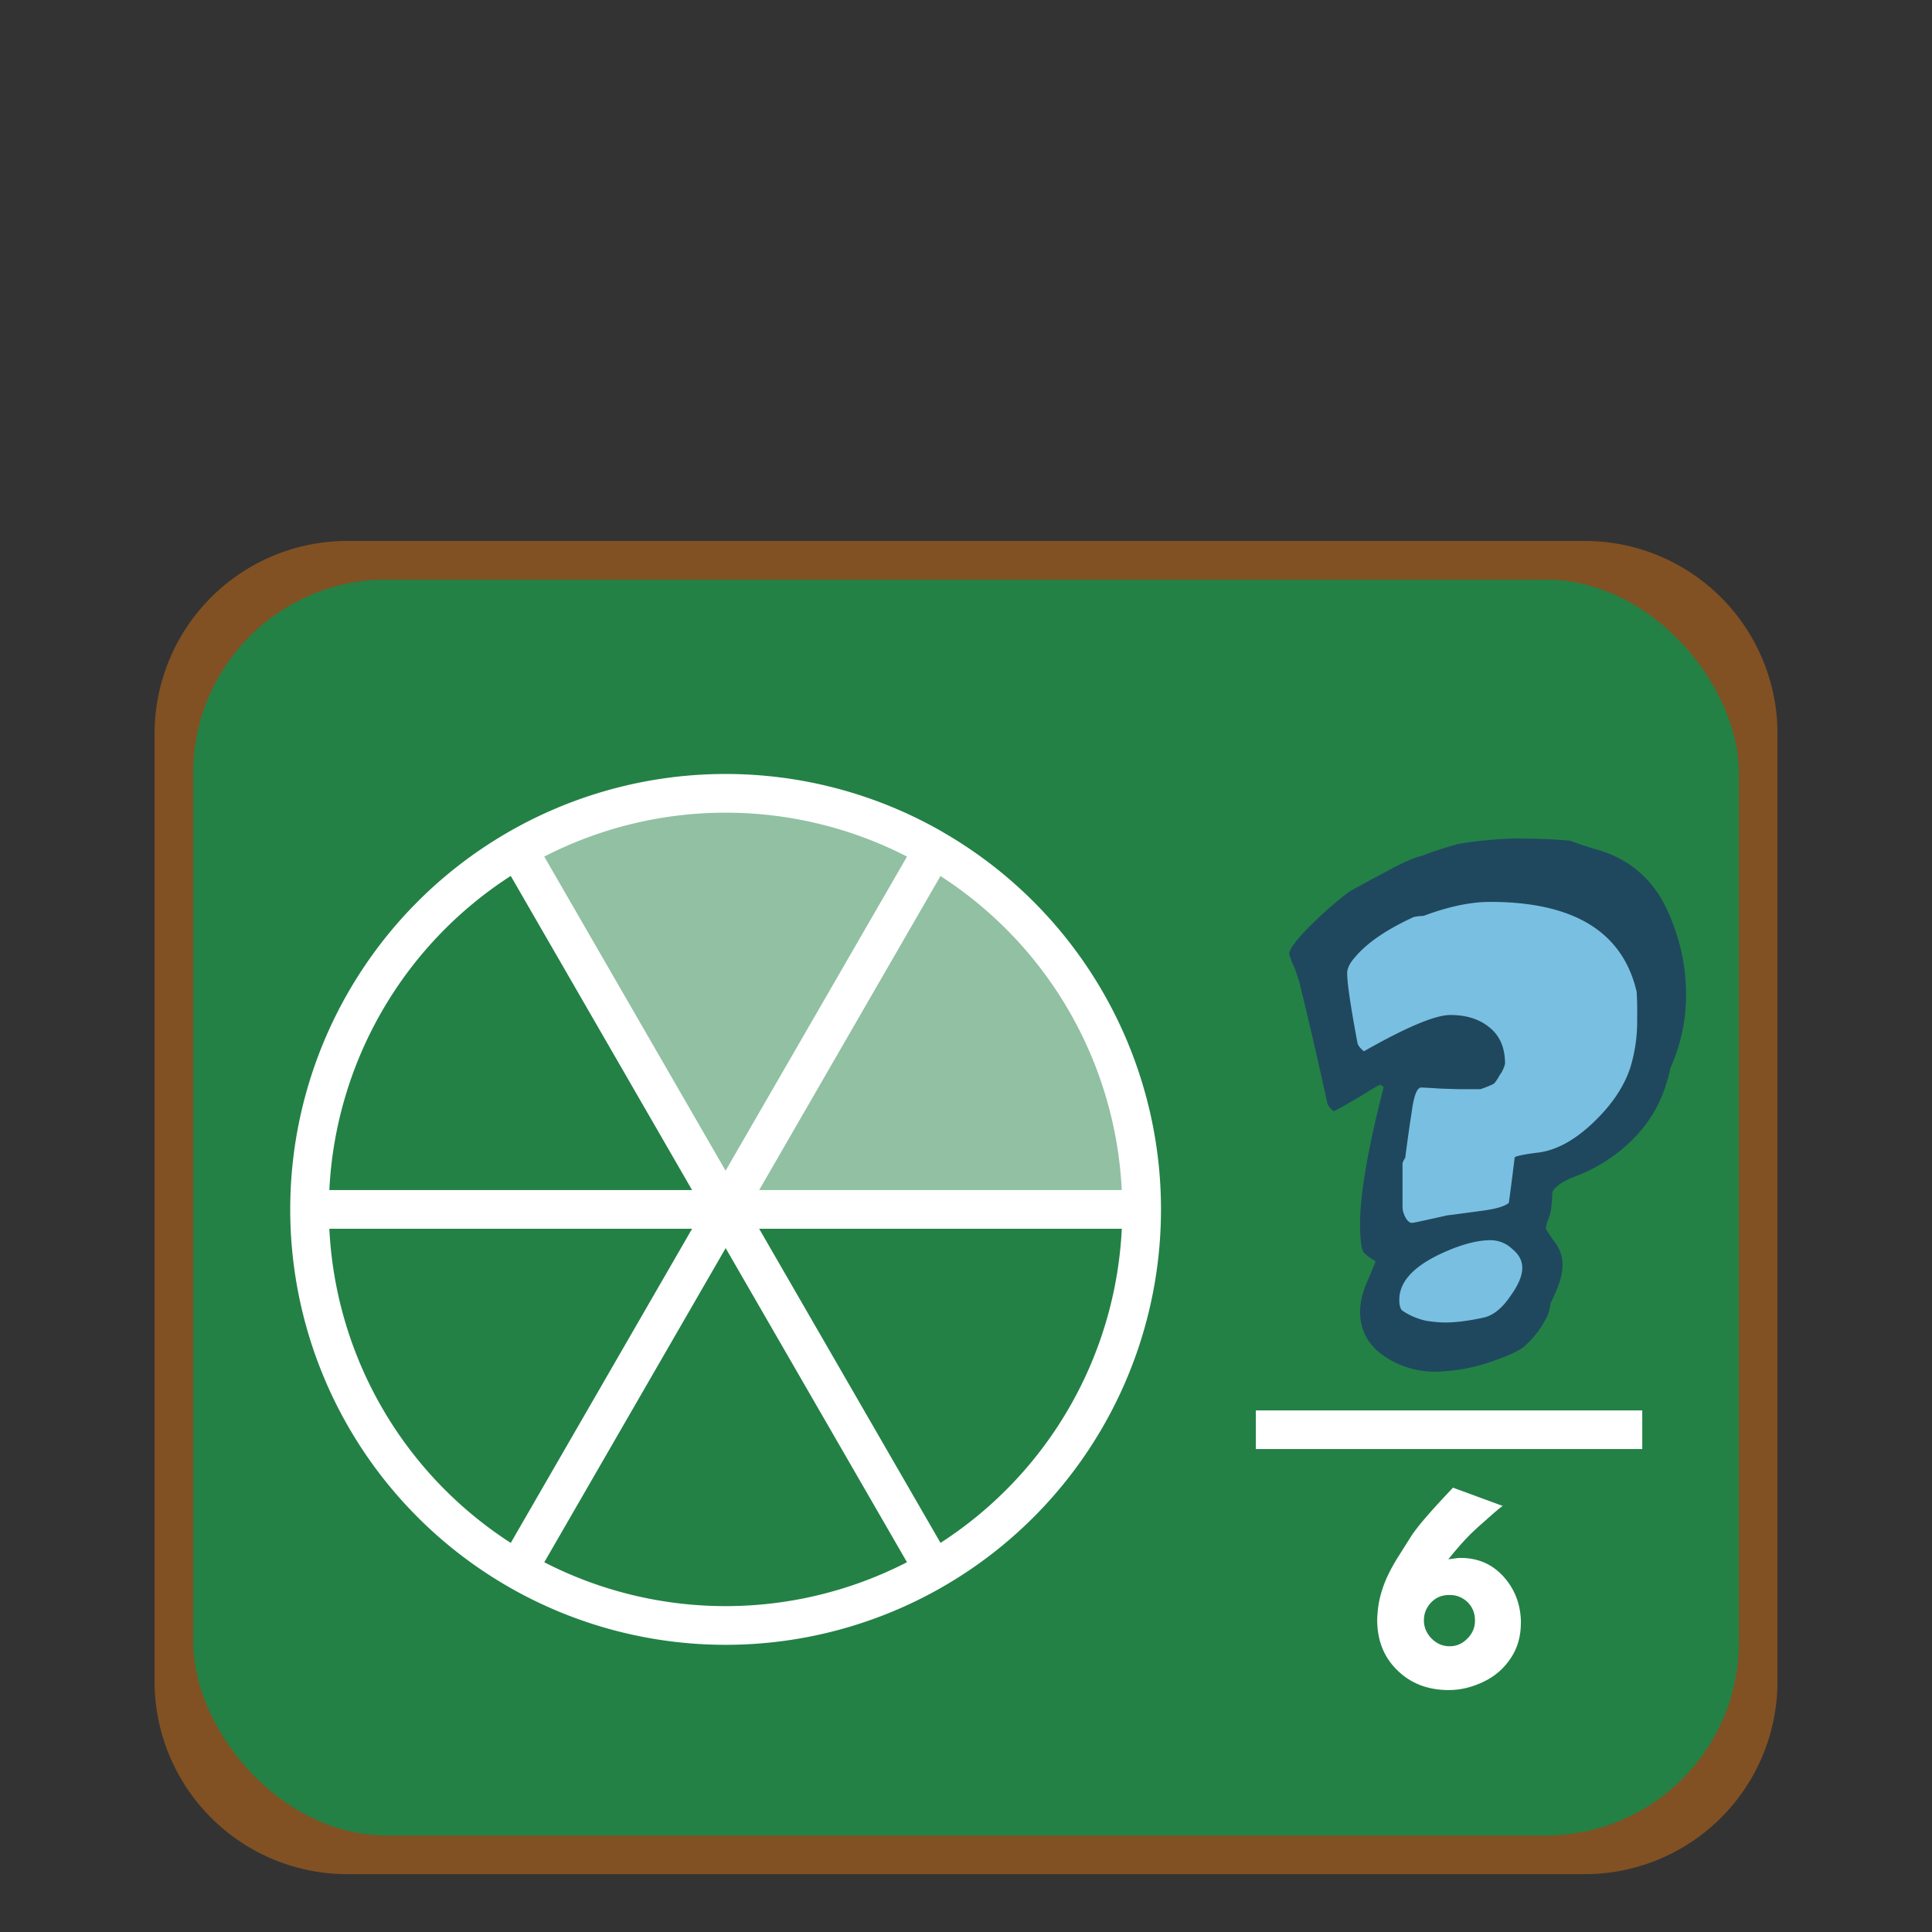 <svg xmlns:dc="http://purl.org/dc/elements/1.1/" xmlns:cc="http://creativecommons.org/ns#" xmlns:rdf="http://www.w3.org/1999/02/22-rdf-syntax-ns#" xmlns="http://www.w3.org/2000/svg" width="100" height="100" viewBox="0 0 26.458 26.458" version="1.1" id="svg877"><rect x="0" y="0" width="26.458" height="26.458" fill="#333333" stroke="none"/><g id="layer1"><path id="rect1442-3" style="fill:#815123;fill-opacity:1;stroke:none;stroke-width:.053;stroke-linejoin:round" d="M4.762 7.408h16.934a2.64 2.64 0 0 1 2.646 2.646V23.02a2.64 2.64 0 0 1-2.646 2.646H4.762a2.64 2.64 0 0 1-2.645-2.646V10.054a2.64 2.64 0 0 1 2.645-2.646z"/><rect style="fill:#238146;fill-opacity:1;stroke:none;stroke-width:.053;stroke-linejoin:round" id="rect1442" width="21.167" height="17.198" x="2.646" y="7.938" ry="2.646"/><rect style="fill:#fff;fill-opacity:1;stroke:none;stroke-width:.053;stroke-linejoin:round" id="rect1465" width="5.292" height="0.529" x="17.198" y="19.315"/><path d="m19.898 20.373.683.251q-.023.006-.194.159-.175.152-.248.225-.143.143-.305.346l.048-.006.07-.01q.022-.003.051-.003.349 0 .58.248.23.25.245.603v.038q0 .273-.134.477-.142.218-.377.33-.238.114-.476.114-.442 0-.72-.286-.261-.264-.261-.676 0-.032.003-.067.01-.165.054-.308.041-.14.105-.266.063-.127.152-.264l.14-.222q.108-.182.584-.683zm-.064 1.47q-.146.003-.244.111-.09.102-.09.232v.026q.01.136.112.234.102.099.241.099.143 0 .248-.111.098-.102.098-.236v-.018q-.003-.147-.11-.248-.102-.089-.23-.089h-.025z" style="font-size:3.175px;fill:#fff;fill-opacity:1;stroke-width:.265" id="path849"/><path id="path842" style="fill:#fff;fill-opacity:1;stroke-width:.2;stroke-linejoin:round" d="M37.313 39.998a22.5 22.5 0 0 0-19.3 11.252 22.5 22.5 0 0 0 8.235 30.736 22.5 22.5 0 0 0 30.736-8.236 22.5 22.5 0 0 0-8.236-30.734v-.004a22.5 22.5 0 0 0-11.435-3.014zm.039 2a20.5 20.5 0 0 1 9.52 2.268L37.497 60.5l-9.371-16.234a20.5 20.5 0 0 1 9.225-2.268zm-10.957 3.268 9.37 16.234H17.02a20.5 20.5 0 0 1 2.724-9.252 20.5 20.5 0 0 1 6.65-6.982zm22.207.006A20.5 20.5 0 0 1 57.97 61.5H39.232zM17.022 63.5h18.744l-9.371 16.234A20.5 20.5 0 0 1 17.02 63.5zm22.21 0h18.74a20.5 20.5 0 0 1-2.72 9.248 20.5 20.5 0 0 1-6.648 6.984zm-1.732 1 9.371 16.232a20.5 20.5 0 0 1-18.744.002z" transform="scale(.265)"/><path d="m18.06 13.046 1.833-1.134 2 .21.874 1.218-.333 1.805-1.291.882-.334.798.292.798-.875.882-1.333-.21v-.882l.167-.336-.208-.714.374-1.931-.832.378z" style="fill:#79bfe1;fill-opacity:1;fill-rule:evenodd;stroke:none;stroke-width:.205px;stroke-linecap:butt;stroke-linejoin:miter;stroke-opacity:1" id="path10"/><path d="M23.09 13.633c0 .341-.072.672-.214.993a1.96 1.96 0 0 1-.059.223c-.127.41-.384.749-.772 1.016a2.299 2.299 0 0 1-.507.259c-.147.06-.24.126-.28.2 0 .055-.004.126-.014.215a.52.52 0 0 1-.037.148.562.562 0 0 0-.037.134c0 .01.032.062.096.156.245.29.097.604-.03.867A.958.958 0 0 1 21.2 18a1.32 1.32 0 0 1-.316.43c-.054.054-.184.118-.39.192a2.521 2.521 0 0 1-.824.163A1.23 1.23 0 0 1 19 18.6c-.249-.153-.374-.366-.374-.637 0-.114.027-.238.08-.371.045-.104.09-.21.133-.319a.903.903 0 0 1-.162-.118c-.034-.045-.051-.18-.051-.408 0-.4.108-1.02.323-1.861-.024-.02-.041-.03-.05-.03-.01 0-.092.047-.243.141a7.057 7.057 0 0 1-.39.222c-.05-.039-.079-.076-.089-.11a61.373 61.373 0 0 0-.382-1.654 2.312 2.312 0 0 0-.073-.215.986.986 0 0 1-.067-.178c0-.074.133-.237.397-.49a5.13 5.13 0 0 1 .427-.362c.167-.094.336-.185.507-.275.226-.123.388-.195.486-.214.107-.045.274-.1.5-.164a5.63 5.63 0 0 1 .764-.074c.31 0 .564.01.765.03.079.03.196.07.353.118.368.1.655.305.86.616.113.178.206.398.28.66.064.227.096.47.096.726m-.67.297a4.07 4.07 0 0 0-.007-.349c-.191-.82-.86-1.23-2.007-1.23-.265 0-.57.064-.912.192a.748.748 0 0 0-.133.015c-.377.173-.65.36-.816.564-.064.074-.096.143-.096.207 0 .134.047.45.14.949.005.035.035.074.089.119.583-.331.977-.497 1.184-.497.22 0 .399.057.536.17.142.114.213.28.213.497a.427.427 0 0 1-.073.156c-.044.08-.076.121-.096.126a1.353 1.353 0 0 1-.169.067h-.287l-.264-.008a8.257 8.257 0 0 0-.258-.015c-.059 0-.103.114-.132.342-.025.153-.054.36-.088.622a.232.232 0 0 0-.037.074v.6a.3.3 0 0 0 .03.12c.029.064.063.096.102.096.015 0 .177-.035.486-.104.01 0 .161-.02.456-.06.195-.024.323-.061.382-.11.02-.144.047-.351.08-.623.02-.02.13-.042.332-.067.245-.034.492-.17.742-.408.25-.237.42-.487.508-.749a2.19 2.19 0 0 0 .095-.696m-1.573 3.432c0-.099-.047-.185-.14-.26a.43.43 0 0 0-.294-.118c-.201 0-.444.07-.728.208-.348.173-.522.375-.522.607 0 .085.017.136.051.156a.936.936 0 0 0 .324.134c.093.014.176.022.25.022.147 0 .324-.022.53-.067.132-.03.254-.128.367-.296.108-.149.162-.277.162-.386" style="font-style:normal;font-variant:normal;font-weight:400;font-stretch:normal;font-size:36px;line-height:100%;font-family:'Indigo Joker';text-align:start;writing-mode:lr-tb;text-anchor:start;fill:#1f485e;fill-opacity:1;stroke:none;stroke-width:.265px;stroke-linecap:butt;stroke-linejoin:miter;stroke-opacity:1" id="path12"/><path style="fill:#fff;fill-opacity:.501;stroke:none;stroke-width:.265px;stroke-linecap:butt;stroke-linejoin:miter;stroke-opacity:1" d="m7.144 11.642 2.91 5.027h5.556c0-4.763-5.027-7.409-8.466-5.027z" id="path990"/></g></svg>